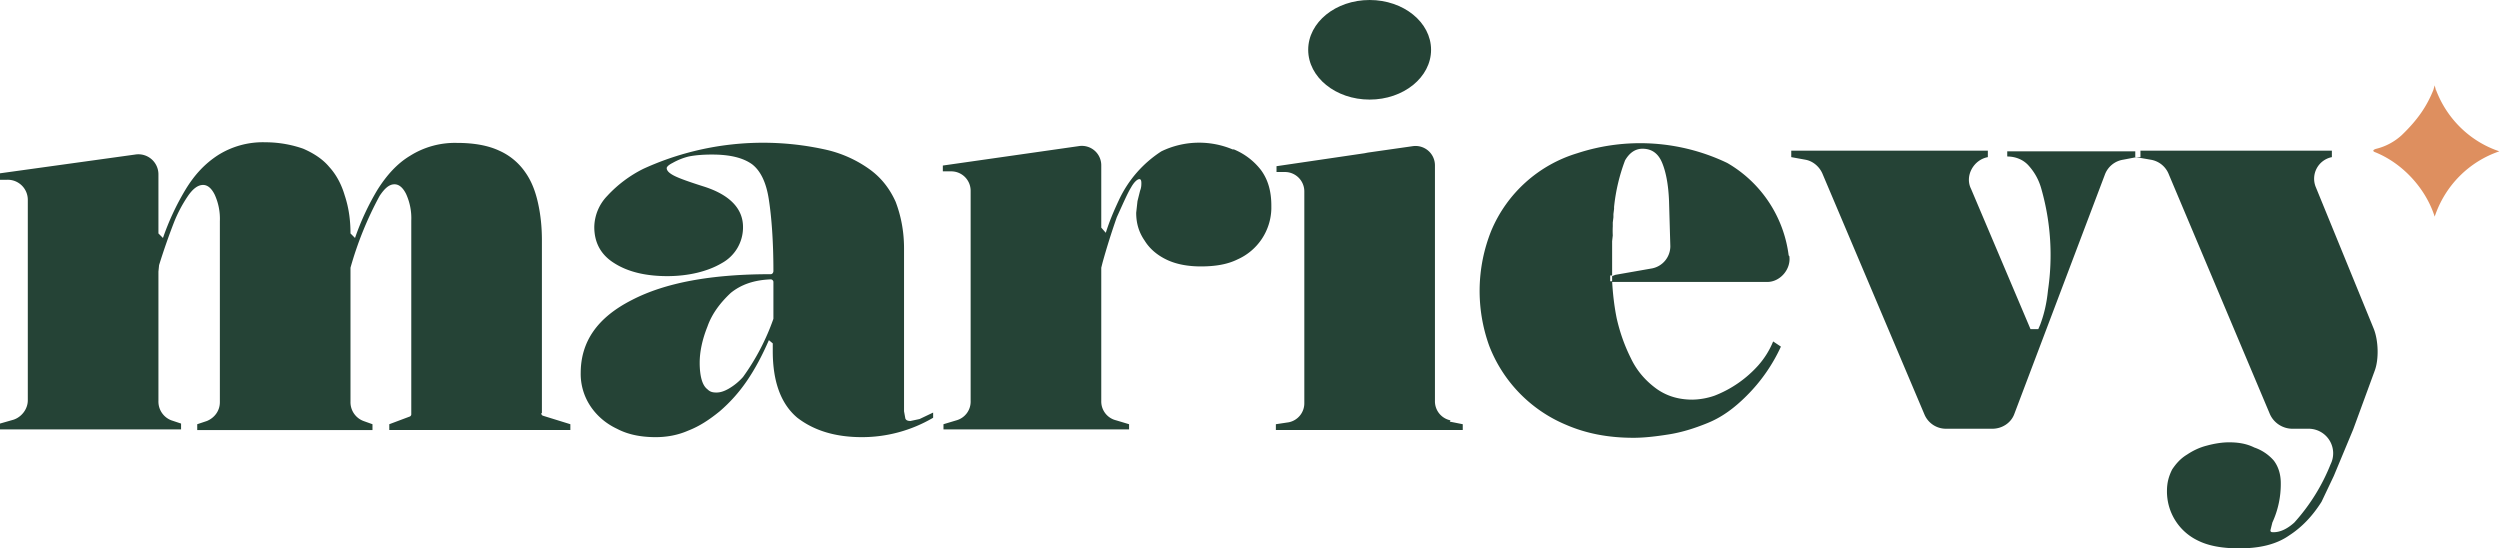 <svg xmlns="http://www.w3.org/2000/svg" id="Layer_2" viewBox="0 0 386.6 84.8"><defs><style>.cls-2{fill:#254336}</style></defs><g id="Title_Page"><g id="Final_ID"><path d="M83.8 63.9V37.1c0-2-.2-3.9-.6-5.7-.4-1.8-1-3.4-2-4.8a9.6 9.6 0 0 0-4-3.3c-1.7-.8-3.9-1.2-6.5-1.2a13 13 0 0 0-7.3 2c-2 1.2-3.6 3-5 5.2a39.4 39.4 0 0 0-3.5 7.5l-.7-.7c0-2.2-.3-4.1-.9-5.9-.5-1.7-1.3-3.2-2.4-4.4-1-1.2-2.4-2.1-4-2.8-1.7-.6-3.7-1-5.9-1a13 13 0 0 0-7.3 2c-2 1.3-3.6 3-5 5.3a39.4 39.4 0 0 0-3.5 7.5l-.7-.7V27a3.1 3.1 0 0 0-3.6-3.1L0 26.8v1h1.1a3.1 3.1 0 0 1 3.2 3.1v31c0 1.4-1 2.6-2.2 3l-2.1.6v.9h28v-.9l-1.5-.5a3.1 3.1 0 0 1-2-3V42l.1-1a101.4 101.4 0 0 1 2.3-6.6 21 21 0 0 1 2.1-4c.8-1.2 1.6-1.8 2.4-1.8.7 0 1.3.5 1.8 1.5a9 9 0 0 1 .8 4.1v28c0 1.3-.8 2.4-2 2.9l-1.5.5v.9h27.1v-.9l-1.4-.5a3.1 3.1 0 0 1-2-3V41.4a53.8 53.8 0 0 1 4.5-11.1c.8-1.2 1.5-1.8 2.3-1.8.7 0 1.3.5 1.8 1.5a9 9 0 0 1 .8 4.1V64a.4.4 0 0 1-.2.4l-3.2 1.2v.9h28v-.9L84 64.3a.4.4 0 0 1-.3-.4Zm57 1.2c-.4 0-.7-.1-.8-.4l-.2-1.1V38.4c0-2.7-.5-5.1-1.3-7.2-.9-2-2.2-3.7-4-5a18.6 18.6 0 0 0-7-3.1 44.5 44.5 0 0 0-28 3 19.2 19.2 0 0 0-5.6 4.2 7.1 7.1 0 0 0-2 4.8c0 2.4 1 4.3 3.1 5.6 2.2 1.4 5 2 8.2 2s6.2-.7 8.4-2a6.3 6.3 0 0 0 3.3-5.6c0-2.8-2-5-6.2-6.3-2.2-.7-3.6-1.2-4.4-1.6-.8-.4-1.2-.8-1.2-1.2 0-.2.3-.5.9-.8a10 10 0 0 1 2.5-1c1-.2 2.2-.3 3.6-.3 2.8 0 4.8.5 6.2 1.5 1.3 1 2.2 2.8 2.6 5.5.4 2.6.7 6.3.7 11 0 .3-.2.5-.4.5-9.2 0-16.3 1.3-21.5 4-5.3 2.7-7.9 6.4-7.9 11.3a9 9 0 0 0 1.5 5.1c1 1.5 2.4 2.7 4.1 3.5 1.7.9 3.7 1.3 6 1.3 1.7 0 3.4-.3 5-1 1.8-.7 3.3-1.7 4.9-3a24 24 0 0 0 4.2-4.7c1.3-1.9 2.4-4 3.4-6.3l.6.5v1.2c0 4.8 1.3 8.2 3.8 10.3 2.6 2 5.9 3 10 3a21.7 21.7 0 0 0 11-3v-.8l-2.1 1-1.4.3Zm-21.2-15.8a35.3 35.3 0 0 1-4.7 9 9 9 0 0 1-2.2 1.8c-.7.4-1.3.6-1.9.6s-1-.1-1.4-.5c-.4-.3-.7-.8-.9-1.5-.2-.7-.3-1.6-.3-2.6 0-1.7.4-3.6 1.2-5.6.7-2 2-3.7 3.6-5.2 1.6-1.3 3.6-2 6.2-2.1.2 0 .4.2.4.4v5.6Zm157-9.8a19.3 19.3 0 0 0-9.5-14.3 31.2 31.2 0 0 0-23.2-1.5 21 21 0 0 0-13.3 12 25 25 0 0 0-.3 17.8 21.7 21.7 0 0 0 11.9 12.2c3 1.3 6.4 2 10.4 2 1.6 0 3.4-.2 5.3-.5 2-.3 4-.9 6.2-1.8s4.1-2.3 6-4.2a26 26 0 0 0 5.3-7.6l-1.2-.8a13 13 0 0 1-2.3 3.7 17.6 17.6 0 0 1-6.8 4.7 11 11 0 0 1-3.4.6c-2.2 0-4.1-.6-5.7-1.8s-2.9-2.7-3.8-4.6c-1-2-1.7-4-2.2-6.2-.4-2-.6-3.9-.7-5.7h-.3v-.9h.3v-5.3l.1-.9a13.7 13.7 0 0 1 0-1.4v-.6l.1-.8v-.5l.1-.8V32a28.6 28.6 0 0 1 1.7-7.2c.7-1.2 1.6-1.8 2.7-1.8 1.4 0 2.4.7 3 2.1.6 1.4 1 3.4 1.1 6l.2 7a3.5 3.5 0 0 1-2.8 3.4l-5.7 1-.5.2v.9h24c2 0 3.7-2 3.4-4Zm-86-16.4a13.4 13.4 0 0 0-11 .3A18 18 0 0 0 173 31c-.7 1.5-1.4 3.1-2 5l-.7-.8v-9.6a3 3 0 0 0-3.5-3l-21 3v.9h1.2a3 3 0 0 1 3.1 3V62a3 3 0 0 1-2.2 3l-2 .6v.8h28.7v-.8l-2-.6a3 3 0 0 1-2.3-3V41.4l.2-.8a107.8 107.8 0 0 1 2.2-7c1-2.2 1.7-3.8 2.2-4.6.5-.9 1-1.3 1.3-1.3.2 0 .3.2.3.6 0 .3 0 .7-.2 1.2l-.4 1.6-.2 1.8c0 1.6.4 3 1.3 4.3.8 1.3 2 2.3 3.5 3 1.5.7 3.3 1 5.2 1 2.2 0 4.1-.3 5.7-1.1a8.8 8.8 0 0 0 5.2-7.8v-.5c0-2.2-.5-4-1.6-5.5a10.2 10.2 0 0 0-4.2-3.2Zm139.6.3h-19.8v.8c1.3 0 2.5.5 3.3 1.4.9 1 1.6 2.2 2 3.7a37.3 37.3 0 0 1 1 15.6c-.2 2-.6 3.7-1.2 5.3l-.3.7H314l-9.2-21.7c-1-2 .4-4.5 2.6-4.9v-1H277v1l2.2.4c1.1.2 2.1 1 2.6 2.1l15.8 37.3a3.6 3.6 0 0 0 3.3 2.2h7.2c1.5 0 2.9-.9 3.4-2.3l14-37a3.6 3.6 0 0 1 2.8-2.3l2.1-.4h-.2v-1ZM224.3 65a3 3 0 0 1-2.4-3V25.6a3 3 0 0 0-3.4-3l-7 1-.5.1-13.6 2v.9h1.3a3 3 0 0 1 3 3v32.7a3 3 0 0 1-2.4 3l-2 .3v.9h28.9v-.9l-2-.4Z" class="cls-2"/><ellipse cx="211.8" cy="7.7" class="cls-2" rx="9.5" ry="7.7"/><path d="m367.1 50.9-9-22a3.4 3.4 0 0 1 2.5-4.6v-1H331v1h-.7l2.3.4c1.2.2 2.3 1 2.8 2.3L351 64c.6 1.4 2 2.3 3.5 2.3h2.6a3.8 3.8 0 0 1 3.3 5.5 30 30 0 0 1-5.6 9c-1.1 1-2.2 1.5-3.2 1.5-.3 0-.5 0-.5-.3l.3-1.2a14.2 14.2 0 0 0 1.3-6.1c0-1.4-.4-2.6-1.1-3.5a7 7 0 0 0-3-2c-1.2-.6-2.5-.8-3.9-.8-1.1 0-2.3.2-3.4.5-1.2.3-2.2.8-3.1 1.4-1 .6-1.7 1.4-2.3 2.3-.5 1-.8 2-.8 3.3a8.4 8.4 0 0 0 4.8 7.7c1.6.8 3.7 1.2 6.4 1.2 3.1 0 5.7-.6 7.7-2 2-1.3 3.6-3 5-5.2l1.9-4 3-7.2 3.3-9c.7-1.8.6-4.7-.1-6.5Z" class="cls-2"/><path d="m376.7 14-.2-.8-.2.7c-1 2.5-2.4 4.6-4.9 7a9 9 0 0 1-3.9 2.1c-.4.1-.7.3-.3.5 4.3 1.7 7.9 5.6 9.3 10 1.6-4.8 5.3-8.5 10-10.1-4.5-1.5-8.1-5-9.8-9.5Z" style="fill:#de8f5f"/></g></g></svg>